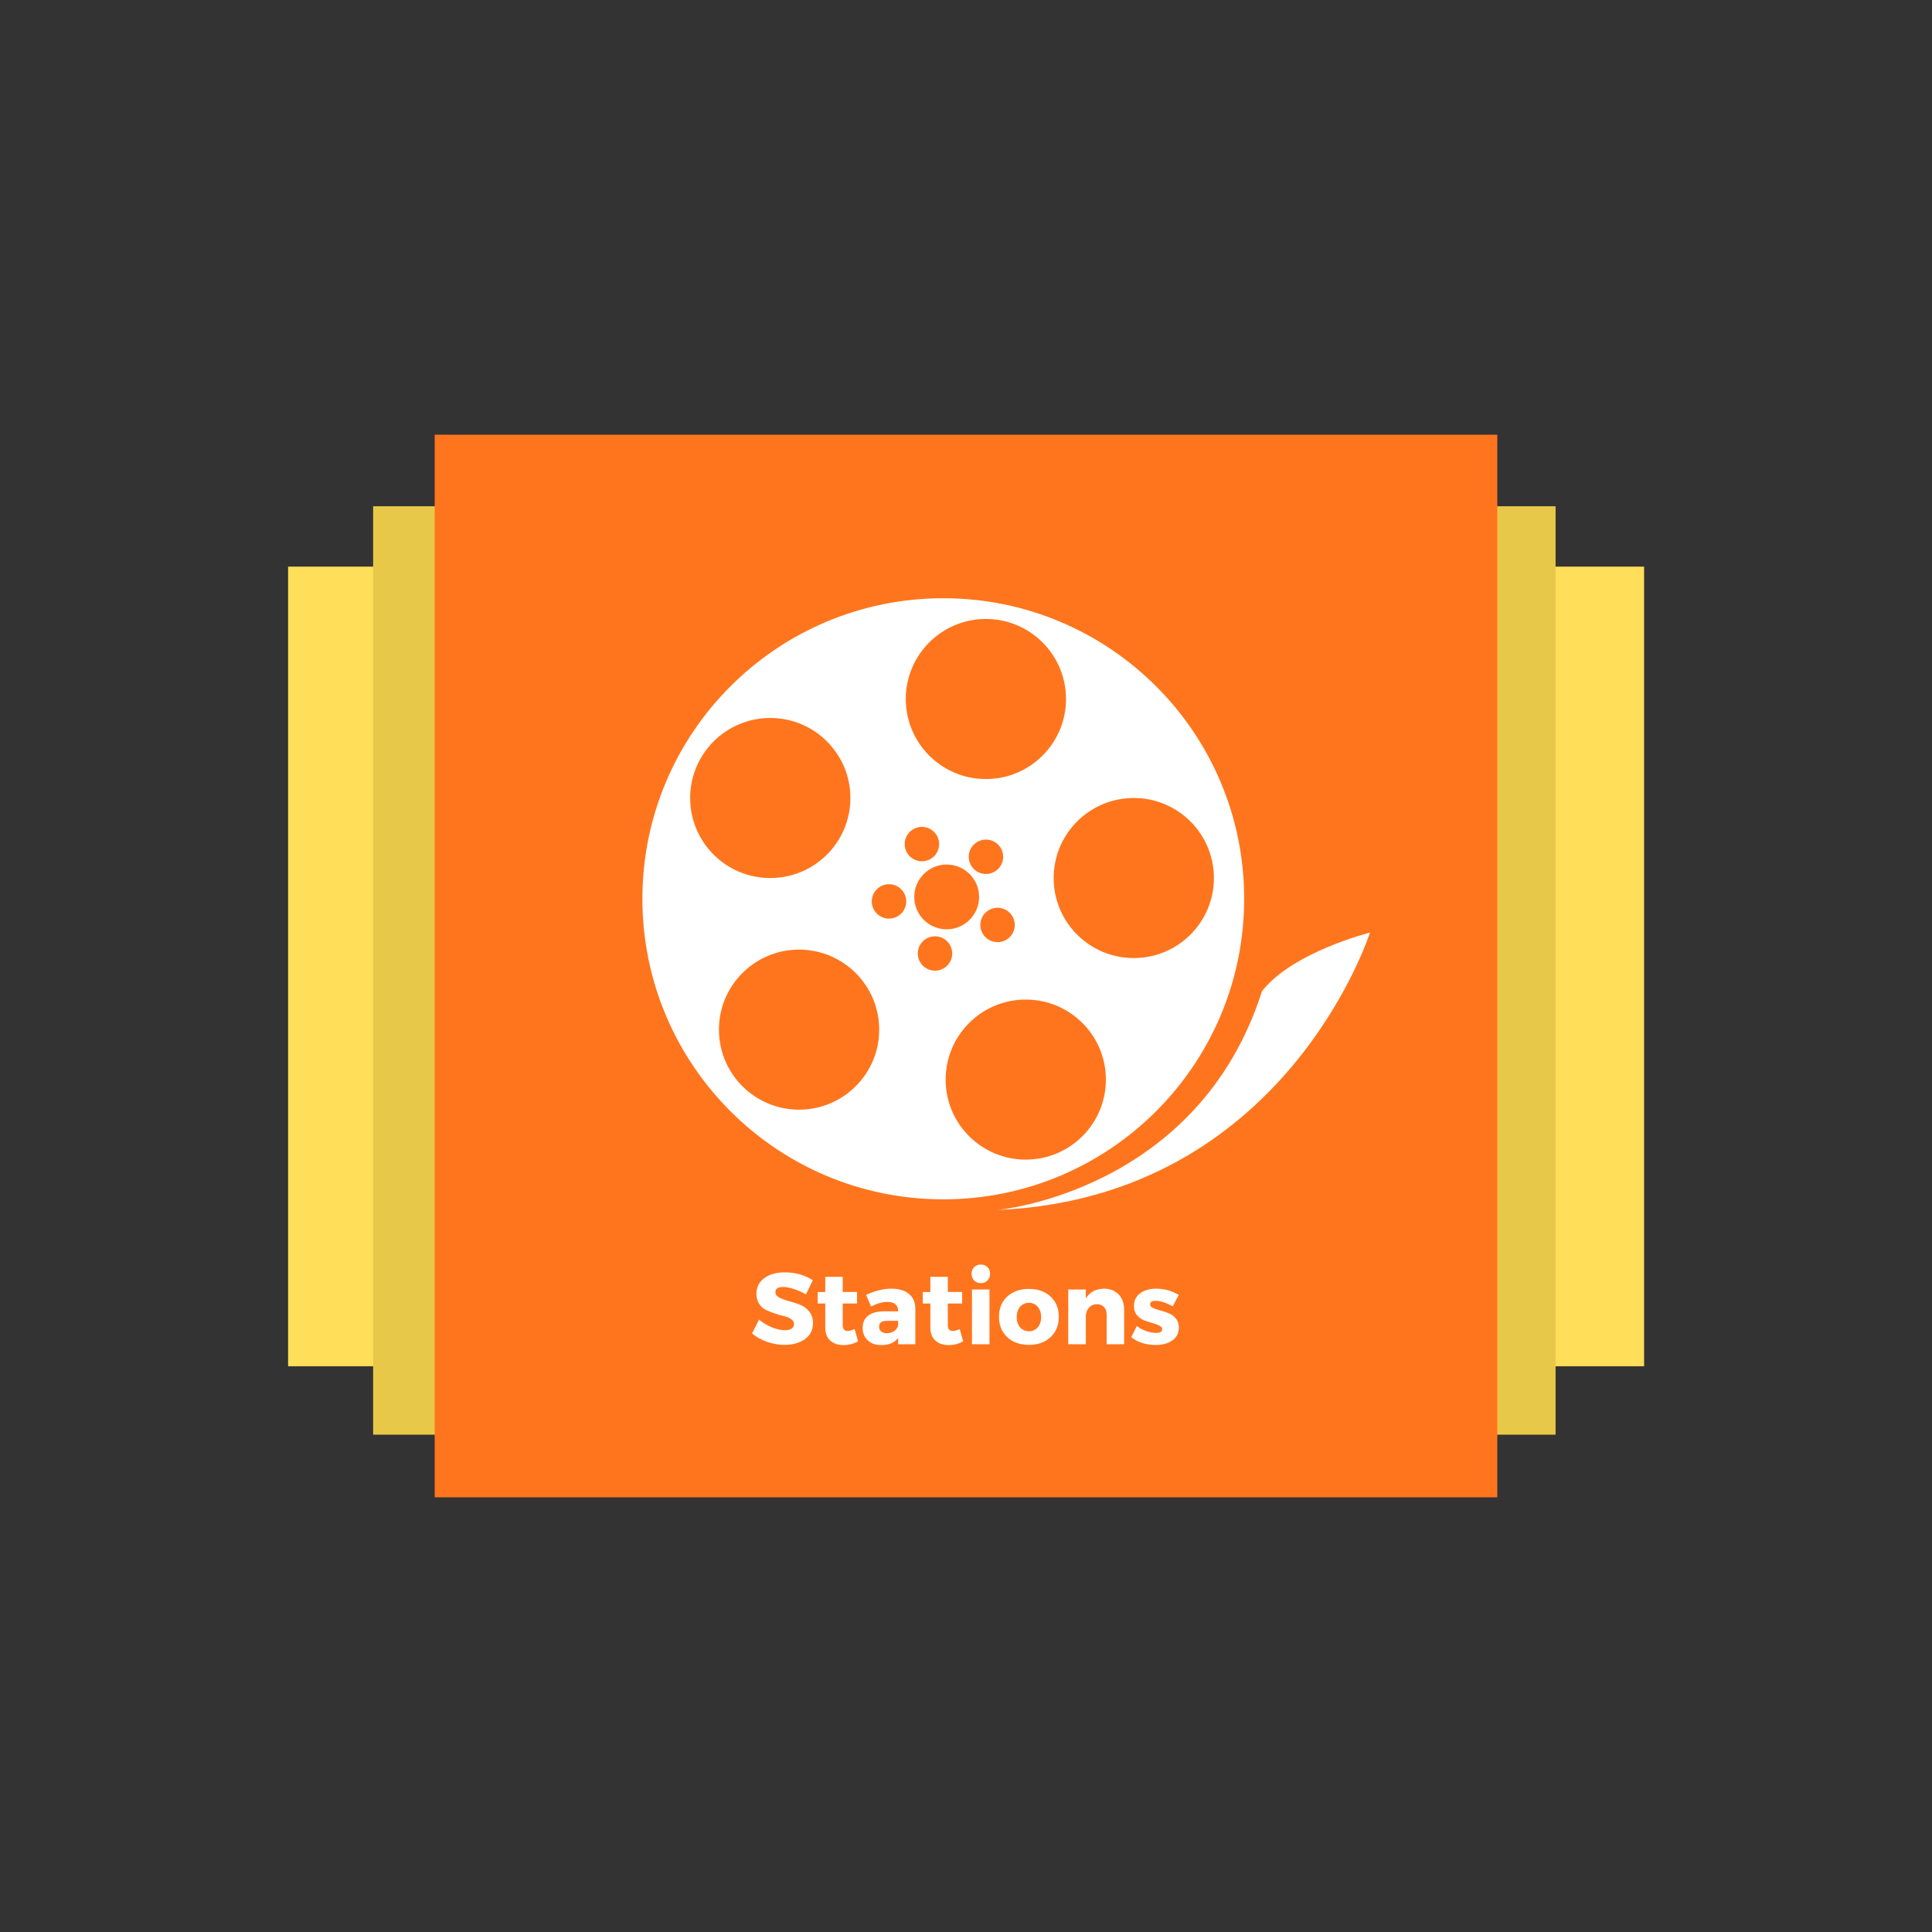 <?xml version="1.0" encoding="UTF-8"?><svg xmlns="http://www.w3.org/2000/svg" xmlns:xlink="http://www.w3.org/1999/xlink" contentScriptType="text/ecmascript" width="810pt" zoomAndPan="magnify" contentStyleType="text/css" viewBox="0 0 810 810" height="810pt" preserveAspectRatio="xMidYMid meet" version="1.2"><rect x="0" y="0" width="810" height="810" fill="#333333" stroke="none"/><defs><g/></defs><g xml:id="surface1" id="surface1"><path style=" stroke:none;fill-rule:nonzero;fill:rgb(100%,87.059%,34.9%);fill-opacity:1;" d="M 120.793 237.562 L 689.293 237.562 L 689.293 572.809 L 120.793 572.809 Z M 120.793 237.562 "/><path style=" stroke:none;fill-rule:nonzero;fill:rgb(90.979%,78.429%,28.239%);fill-opacity:1;" d="M 156.438 212.25 L 652.188 212.25 L 652.188 601.5 L 156.438 601.5 Z M 156.438 212.25 "/><path style=" stroke:none;fill-rule:nonzero;fill:rgb(100%,45.879%,11.369%);fill-opacity:1;" d="M 182.25 182.25 L 627.75 182.25 L 627.75 627.75 L 182.25 627.75 Z M 182.25 182.25 "/><g clip-rule="nonzero"><path style=" stroke:none;fill-rule:nonzero;fill:rgb(100%,100%,100%);fill-opacity:1;" d="M 475.344 401.672 C 456.793 401.672 441.754 386.652 441.754 368.121 C 441.754 349.59 456.793 334.566 475.344 334.566 C 493.895 334.566 508.934 349.59 508.934 368.121 C 508.934 386.652 493.895 401.672 475.344 401.672 Z M 430.059 486.18 C 411.504 486.18 396.469 471.16 396.469 452.625 C 396.469 434.094 411.504 419.074 430.059 419.074 C 448.609 419.074 463.648 434.094 463.648 452.625 C 463.648 471.16 448.609 486.18 430.059 486.18 Z M 392 406.957 C 388.016 406.957 384.785 403.73 384.785 399.754 C 384.785 395.773 388.016 392.547 392 392.547 C 395.984 392.547 399.215 395.773 399.215 399.754 C 399.215 403.73 395.984 406.957 392 406.957 Z M 396.902 362.461 C 404.406 362.461 410.492 368.539 410.492 376.039 C 410.492 383.535 404.406 389.613 396.902 389.613 C 389.395 389.613 383.309 383.535 383.309 376.039 C 383.309 368.539 389.395 362.461 396.902 362.461 Z M 379.301 353.887 C 379.301 349.906 382.531 346.68 386.52 346.68 C 390.5 346.68 393.73 349.906 393.73 353.887 C 393.73 357.871 390.5 361.098 386.52 361.098 C 382.531 361.098 379.301 357.871 379.301 353.887 Z M 372.723 385.133 C 368.734 385.133 365.504 381.906 365.504 377.926 C 365.504 373.941 368.734 370.715 372.723 370.715 C 376.703 370.715 379.93 373.941 379.93 377.926 C 379.93 381.906 376.703 385.133 372.723 385.133 Z M 335.016 465.238 C 316.457 465.238 301.422 450.215 301.422 431.684 C 301.422 413.152 316.457 398.133 335.016 398.133 C 353.562 398.133 368.605 413.152 368.605 431.684 C 368.605 450.215 353.562 465.238 335.016 465.238 Z M 289.352 334.566 C 289.352 316.035 304.391 301.016 322.945 301.016 C 341.496 301.016 356.531 316.035 356.531 334.566 C 356.531 353.098 341.496 368.121 322.945 368.121 C 304.391 368.121 289.352 353.098 289.352 334.566 Z M 406.152 359.219 C 406.152 355.238 409.387 352.012 413.371 352.012 C 417.352 352.012 420.582 355.238 420.582 359.219 C 420.582 363.195 417.352 366.426 413.371 366.426 C 409.387 366.426 406.152 363.195 406.152 359.219 Z M 418.234 380.586 C 422.219 380.586 425.445 383.812 425.445 387.789 C 425.445 391.773 422.219 395 418.234 395 C 414.25 395 411.016 391.773 411.016 387.789 C 411.016 383.812 414.25 380.586 418.234 380.586 Z M 413.34 259.508 C 431.895 259.508 446.93 274.531 446.93 293.059 C 446.93 311.594 431.895 326.617 413.34 326.617 C 394.793 326.617 379.754 311.594 379.754 293.059 C 379.754 274.531 394.793 259.508 413.34 259.508 Z M 395.477 250.812 C 325.801 250.812 269.328 307.227 269.328 376.82 C 269.328 446.41 325.801 502.832 395.477 502.832 C 465.148 502.832 521.625 446.41 521.625 376.82 C 521.625 307.227 465.148 250.812 395.477 250.812 "/></g><g clip-rule="nonzero"><path style=" stroke:none;fill-rule:nonzero;fill:rgb(100%,100%,100%);fill-opacity:1;" d="M 418.121 507.301 C 418.121 507.301 502.215 499.848 529.09 415.59 C 541.777 399.188 574.371 390.988 574.371 390.988 C 574.371 390.988 539.039 502.086 418.121 507.301 "/></g><g style="fill:rgb(100%,100%,100%);fill-opacity:1;"><g transform="translate(314.575, 563.584)"><path style="stroke:none;" d="M 14.438 -30.141 C 18.895 -30.141 22.812 -29.035 26.188 -26.828 L 23.328 -20.906 C 21.766 -21.812 20.086 -22.555 18.297 -23.141 C 16.516 -23.723 15.016 -24.016 13.797 -24.016 C 11.609 -24.016 10.516 -23.289 10.516 -21.844 C 10.516 -20.906 11.051 -20.148 12.125 -19.578 C 13.207 -19.016 14.52 -18.523 16.062 -18.109 C 17.613 -17.703 19.16 -17.207 20.703 -16.625 C 22.254 -16.039 23.566 -15.098 24.641 -13.797 C 25.723 -12.492 26.266 -10.848 26.266 -8.859 C 26.266 -5.992 25.145 -3.758 22.906 -2.156 C 20.664 -0.551 17.812 0.25 14.344 0.25 C 11.875 0.25 9.43 -0.172 7.016 -1.016 C 4.609 -1.867 2.508 -3.035 0.719 -4.516 L 3.656 -10.344 C 5.164 -9.039 6.941 -7.969 8.984 -7.125 C 11.023 -6.289 12.844 -5.875 14.438 -5.875 C 15.656 -5.875 16.602 -6.094 17.281 -6.531 C 17.969 -6.977 18.312 -7.625 18.312 -8.469 C 18.312 -9.289 17.922 -9.977 17.141 -10.531 C 16.359 -11.094 15.383 -11.504 14.219 -11.766 C 13.051 -12.035 11.785 -12.398 10.422 -12.859 C 9.066 -13.316 7.805 -13.812 6.641 -14.344 C 5.473 -14.883 4.5 -15.742 3.719 -16.922 C 2.945 -18.098 2.562 -19.508 2.562 -21.156 C 2.562 -23.883 3.645 -26.062 5.812 -27.688 C 7.977 -29.32 10.852 -30.141 14.438 -30.141 Z M 14.438 -30.141 "/></g></g><g style="fill:rgb(100%,100%,100%);fill-opacity:1;"><g transform="translate(341.992, 563.584)"><path style="stroke:none;" d="M 16.312 -6.344 L 17.75 -1.234 C 15.969 -0.18 13.926 0.344 11.625 0.344 C 9.352 0.344 7.516 -0.285 6.109 -1.547 C 4.703 -2.816 4 -4.613 4 -6.938 L 4 -17.078 L 0.812 -17.078 L 0.812 -21.891 L 4 -21.891 L 4 -28.266 L 11.328 -28.266 L 11.328 -21.922 L 17.328 -21.922 L 17.328 -17.078 L 11.328 -17.078 L 11.328 -8.094 C 11.328 -7.207 11.504 -6.555 11.859 -6.141 C 12.211 -5.734 12.742 -5.547 13.453 -5.578 C 14.141 -5.578 15.094 -5.832 16.312 -6.344 Z M 16.312 -6.344 "/></g></g><g style="fill:rgb(100%,100%,100%);fill-opacity:1;"><g transform="translate(360.512, 563.584)"><path style="stroke:none;" d="M 13.234 -23.297 C 16.391 -23.297 18.836 -22.562 20.578 -21.094 C 22.328 -19.633 23.219 -17.598 23.25 -14.984 L 23.25 0 L 16.047 0 L 16.047 -2.641 C 14.547 -0.648 12.207 0.344 9.031 0.344 C 6.613 0.344 4.695 -0.32 3.281 -1.656 C 1.863 -2.988 1.156 -4.723 1.156 -6.859 C 1.156 -9.047 1.91 -10.738 3.422 -11.938 C 4.941 -13.145 7.125 -13.766 9.969 -13.797 L 16.016 -13.797 L 16.016 -14.141 C 16.016 -15.273 15.633 -16.16 14.875 -16.797 C 14.125 -17.43 13.008 -17.75 11.531 -17.75 C 9.469 -17.75 7.188 -17.113 4.688 -15.844 L 2.594 -20.688 C 6.312 -22.426 9.859 -23.297 13.234 -23.297 Z M 11.281 -4.641 C 12.445 -4.641 13.469 -4.93 14.344 -5.516 C 15.227 -6.098 15.785 -6.859 16.016 -7.797 L 16.016 -9.828 L 11.375 -9.828 C 9.156 -9.828 8.047 -9.004 8.047 -7.359 C 8.047 -6.516 8.328 -5.848 8.891 -5.359 C 9.461 -4.879 10.258 -4.641 11.281 -4.641 Z M 11.281 -4.641 "/></g></g><g style="fill:rgb(100%,100%,100%);fill-opacity:1;"><g transform="translate(386.057, 563.584)"><path style="stroke:none;" d="M 16.312 -6.344 L 17.75 -1.234 C 15.969 -0.18 13.926 0.344 11.625 0.344 C 9.352 0.344 7.516 -0.285 6.109 -1.547 C 4.703 -2.816 4 -4.613 4 -6.938 L 4 -17.078 L 0.812 -17.078 L 0.812 -21.891 L 4 -21.891 L 4 -28.266 L 11.328 -28.266 L 11.328 -21.922 L 17.328 -21.922 L 17.328 -17.078 L 11.328 -17.078 L 11.328 -8.094 C 11.328 -7.207 11.504 -6.555 11.859 -6.141 C 12.211 -5.734 12.742 -5.547 13.453 -5.578 C 14.141 -5.578 15.094 -5.832 16.312 -6.344 Z M 16.312 -6.344 "/></g></g><g style="fill:rgb(100%,100%,100%);fill-opacity:1;"><g transform="translate(404.576, 563.584)"><path style="stroke:none;" d="M 3.844 -32.328 C 4.57 -33.055 5.504 -33.422 6.641 -33.422 C 7.773 -33.422 8.703 -33.055 9.422 -32.328 C 10.148 -31.609 10.516 -30.68 10.516 -29.547 C 10.516 -28.41 10.148 -27.473 9.422 -26.734 C 8.703 -25.992 7.773 -25.625 6.641 -25.625 C 5.504 -25.625 4.57 -25.992 3.844 -26.734 C 3.125 -27.473 2.766 -28.41 2.766 -29.547 C 2.766 -30.68 3.125 -31.609 3.844 -32.328 Z M 10.266 0 L 2.938 0 L 2.938 -22.953 L 10.266 -22.953 Z M 10.266 0 "/></g></g><g style="fill:rgb(100%,100%,100%);fill-opacity:1;"><g transform="translate(417.817, 563.584)"><path style="stroke:none;" d="M 13.578 -23.203 C 17.328 -23.203 20.348 -22.129 22.641 -19.984 C 24.941 -17.848 26.094 -15.02 26.094 -11.5 C 26.094 -7.977 24.941 -5.141 22.641 -2.984 C 20.348 -0.828 17.328 0.25 13.578 0.25 C 9.805 0.25 6.77 -0.828 4.469 -2.984 C 2.164 -5.141 1.016 -7.977 1.016 -11.5 C 1.016 -15.02 2.164 -17.848 4.469 -19.984 C 6.77 -22.129 9.805 -23.203 13.578 -23.203 Z M 13.578 -17.375 C 12.047 -17.375 10.805 -16.816 9.859 -15.703 C 8.91 -14.598 8.438 -13.164 8.438 -11.406 C 8.438 -9.625 8.91 -8.188 9.859 -7.094 C 10.805 -6 12.047 -5.453 13.578 -5.453 C 15.086 -5.453 16.316 -6 17.266 -7.094 C 18.211 -8.188 18.688 -9.625 18.688 -11.406 C 18.688 -13.164 18.211 -14.598 17.266 -15.703 C 16.316 -16.816 15.086 -17.375 13.578 -17.375 Z M 13.578 -17.375 "/></g></g><g style="fill:rgb(100%,100%,100%);fill-opacity:1;"><g transform="translate(444.937, 563.584)"><path style="stroke:none;" d="M 17.969 -23.297 C 20.488 -23.297 22.516 -22.492 24.047 -20.891 C 25.586 -19.285 26.359 -17.148 26.359 -14.484 L 26.359 0 L 19.031 0 L 19.031 -12.438 C 19.031 -13.77 18.664 -14.828 17.938 -15.609 C 17.219 -16.391 16.234 -16.781 14.984 -16.781 C 13.68 -16.781 12.609 -16.352 11.766 -15.5 C 10.93 -14.645 10.441 -13.523 10.297 -12.141 L 10.297 0 L 2.938 0 L 2.938 -22.953 L 10.297 -22.953 L 10.297 -19.203 C 11.922 -21.867 14.477 -23.234 17.969 -23.297 Z M 17.969 -23.297 "/></g></g><g style="fill:rgb(100%,100%,100%);fill-opacity:1;"><g transform="translate(473.589, 563.584)"><path style="stroke:none;" d="M 11.156 -23.297 C 14.531 -23.297 17.68 -22.426 20.609 -20.688 L 18.094 -15.922 C 15.258 -17.453 12.848 -18.219 10.859 -18.219 C 9.348 -18.219 8.594 -17.691 8.594 -16.641 C 8.594 -16.078 9.004 -15.602 9.828 -15.219 C 10.66 -14.832 11.672 -14.484 12.859 -14.172 C 14.047 -13.859 15.227 -13.469 16.406 -13 C 17.594 -12.539 18.598 -11.797 19.422 -10.766 C 20.242 -9.742 20.656 -8.5 20.656 -7.031 C 20.656 -4.727 19.758 -2.93 17.969 -1.641 C 16.176 -0.348 13.848 0.297 10.984 0.297 C 6.922 0.297 3.488 -0.781 0.688 -2.938 L 3.016 -7.625 C 5.711 -5.719 8.426 -4.766 11.156 -4.766 C 12.832 -4.766 13.672 -5.289 13.672 -6.344 C 13.672 -6.938 13.266 -7.43 12.453 -7.828 C 11.641 -8.234 10.648 -8.594 9.484 -8.906 C 8.328 -9.219 7.164 -9.602 6 -10.062 C 4.844 -10.531 3.859 -11.258 3.047 -12.25 C 2.234 -13.25 1.828 -14.504 1.828 -16.016 C 1.828 -18.305 2.691 -20.094 4.422 -21.375 C 6.16 -22.656 8.406 -23.297 11.156 -23.297 Z M 11.156 -23.297 "/></g></g></g></svg>